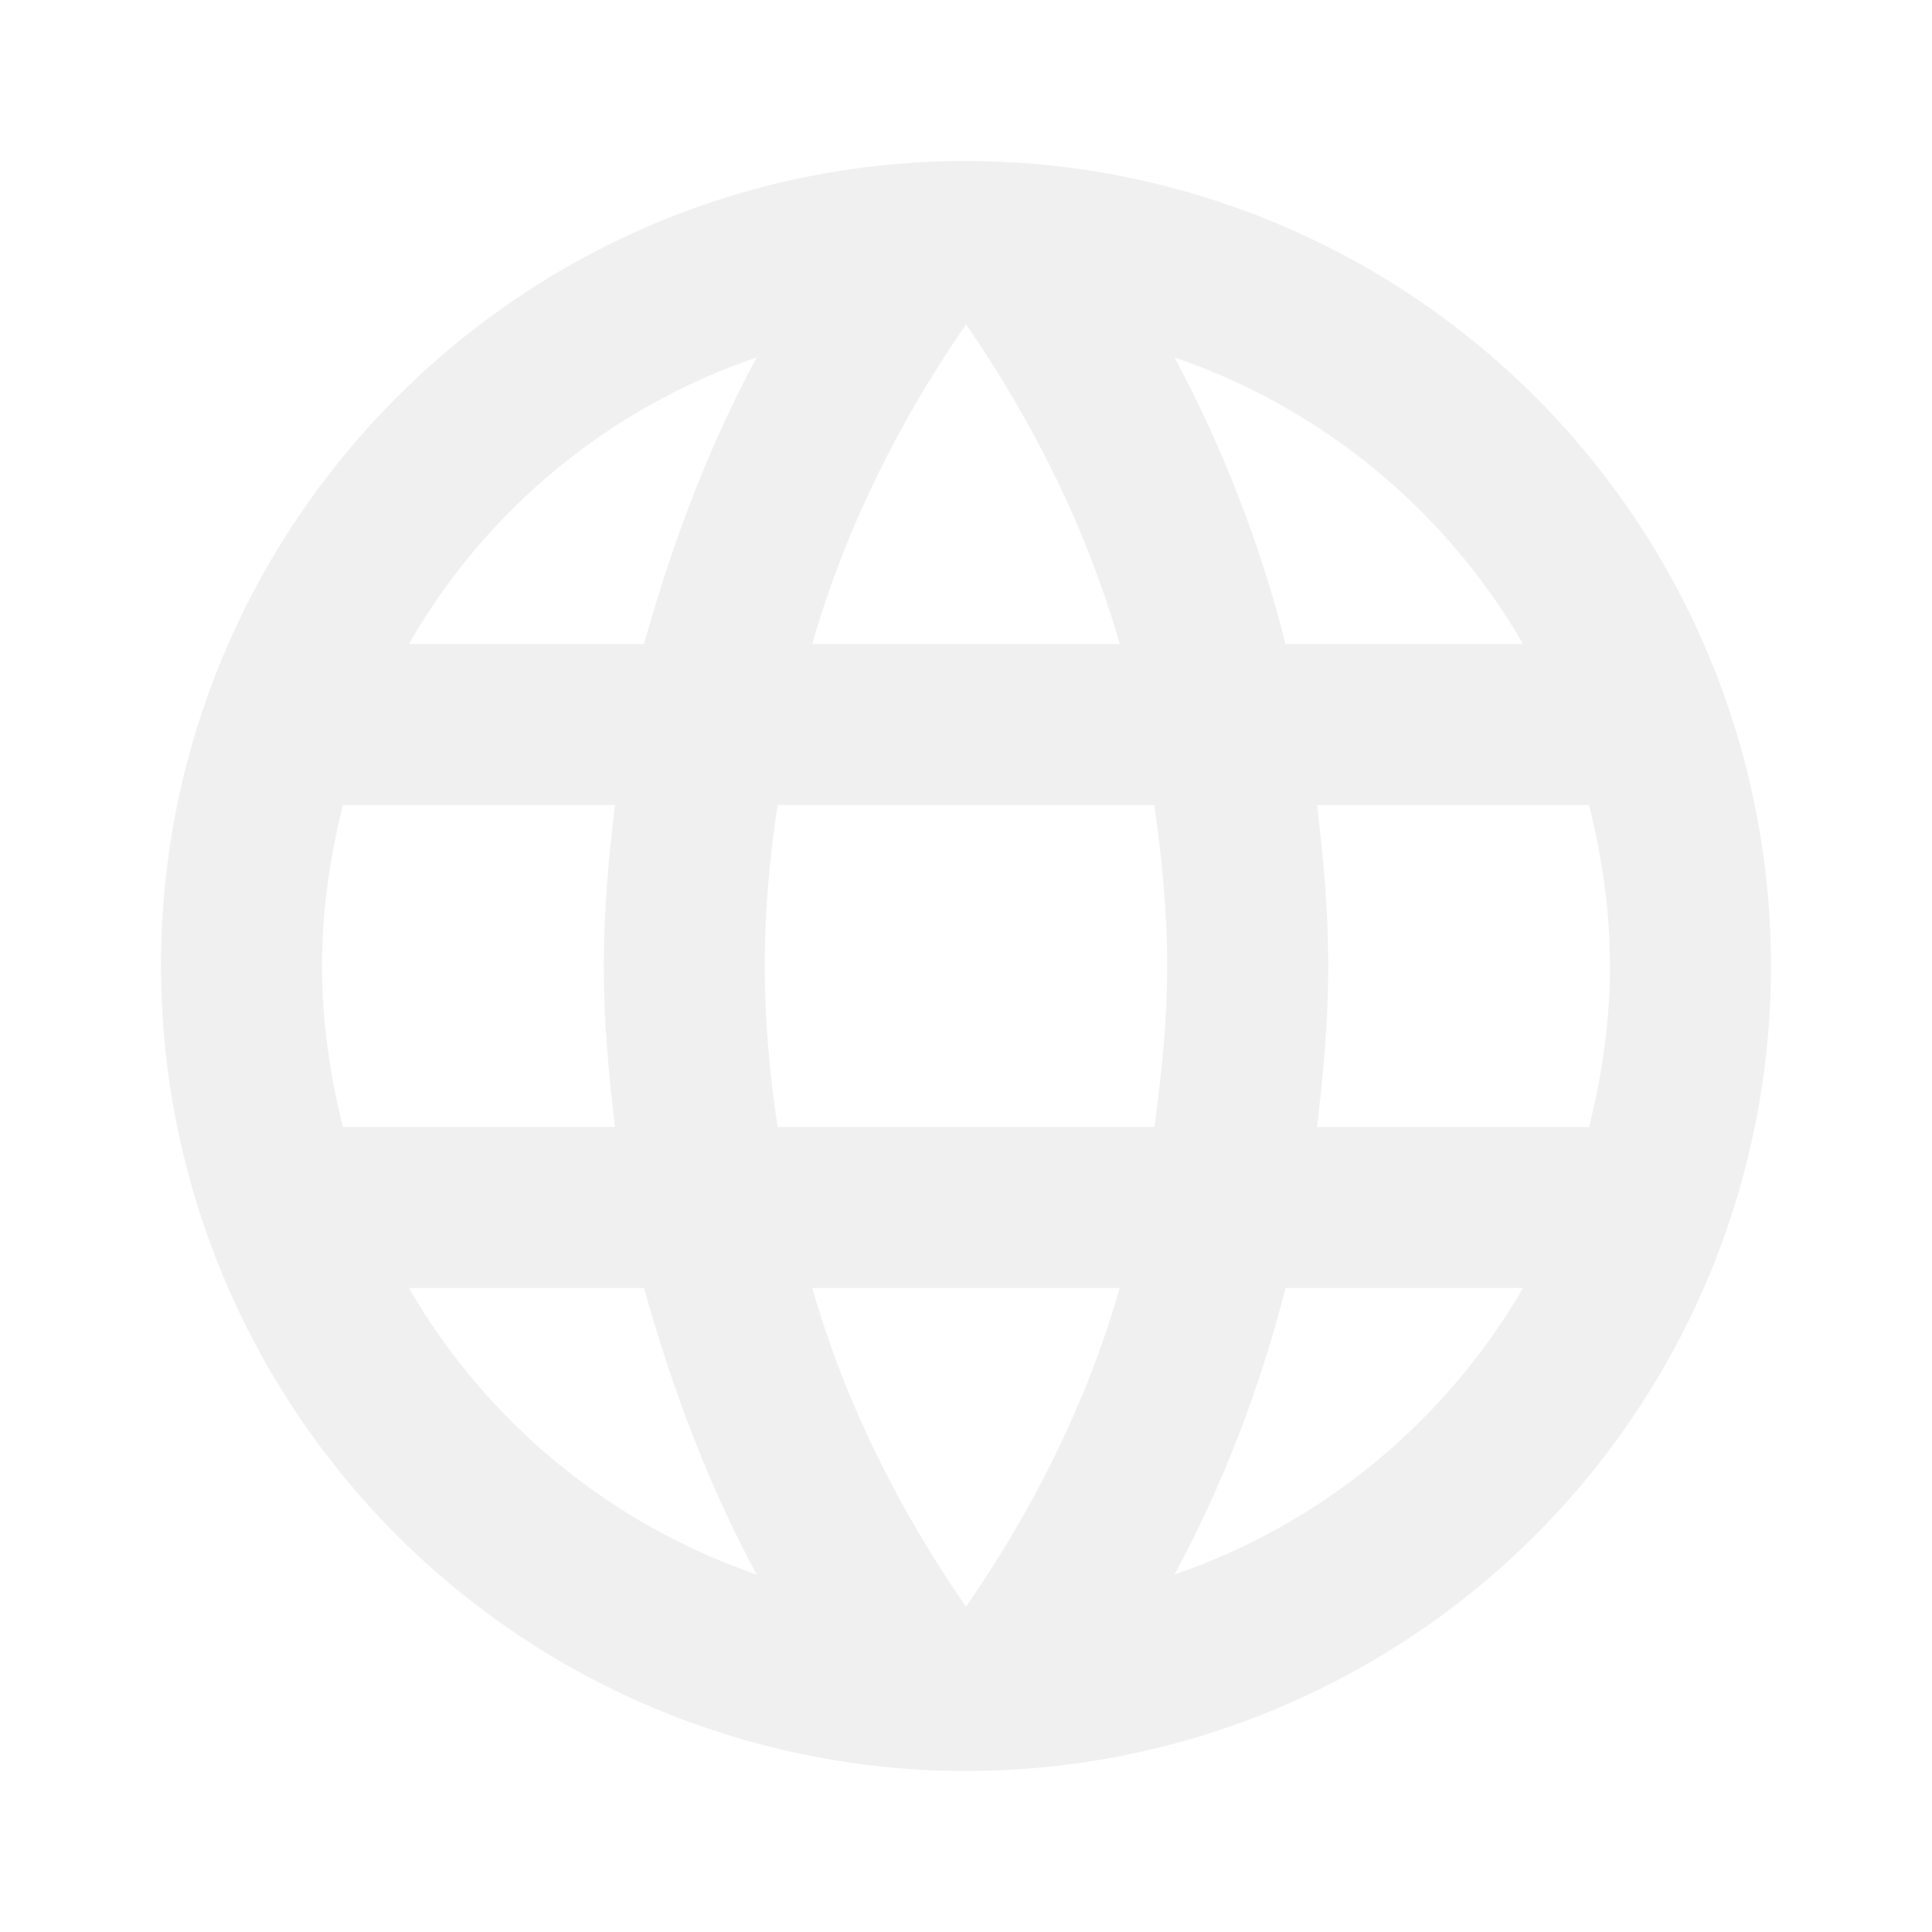 <svg width="280" height="280" viewBox="0 0 280 280" fill="none" xmlns="http://www.w3.org/2000/svg">
<path d="M190.866 163.333C191.8 155.633 192.5 147.933 192.5 140C192.5 132.067 191.8 124.367 190.866 116.667H230.3C232.166 124.133 233.333 131.95 233.333 140C233.333 148.05 232.166 155.867 230.3 163.333M170.216 228.2C177.216 215.25 182.583 201.25 186.316 186.667H220.733C209.43 206.13 191.498 220.873 170.216 228.2ZM167.3 163.333H112.7C111.533 155.633 110.833 147.933 110.833 140C110.833 132.067 111.533 124.25 112.7 116.667H167.3C168.35 124.25 169.166 132.067 169.166 140C169.166 147.933 168.35 155.633 167.3 163.333ZM140 232.867C130.316 218.867 122.5 203.35 117.716 186.667H162.283C157.5 203.35 149.683 218.867 140 232.867ZM93.333 93.334H59.266C70.451 73.816 88.371 59.048 109.666 51.8C102.666 64.75 97.416 78.75 93.333 93.334ZM59.266 186.667H93.333C97.416 201.25 102.666 215.25 109.666 228.2C88.413 220.877 70.516 206.129 59.266 186.667ZM49.7 163.333C47.833 155.867 46.666 148.05 46.666 140C46.666 131.95 47.833 124.133 49.7 116.667H89.133C88.2 124.367 87.5 132.067 87.5 140C87.5 147.933 88.2 155.633 89.133 163.333M140 47.017C149.683 61.017 157.5 76.65 162.283 93.334H117.716C122.5 76.65 130.316 61.017 140 47.017ZM220.733 93.334H186.316C182.659 78.886 177.253 64.938 170.216 51.8C191.683 59.15 209.533 73.967 220.733 93.334ZM140 23.334C75.483 23.334 23.333 75.834 23.333 140C23.333 170.942 35.625 200.617 57.504 222.496C68.337 233.329 81.199 241.923 95.353 247.786C109.508 253.649 124.679 256.667 140 256.667C170.942 256.667 200.616 244.375 222.495 222.496C244.375 200.617 256.666 170.942 256.666 140C256.666 124.679 253.649 109.508 247.786 95.354C241.923 81.199 233.329 68.338 222.495 57.504C211.662 46.671 198.801 38.077 184.646 32.214C170.491 26.351 155.321 23.334 140 23.334Z" fill="black" fill-opacity="0.06"/>
</svg>
